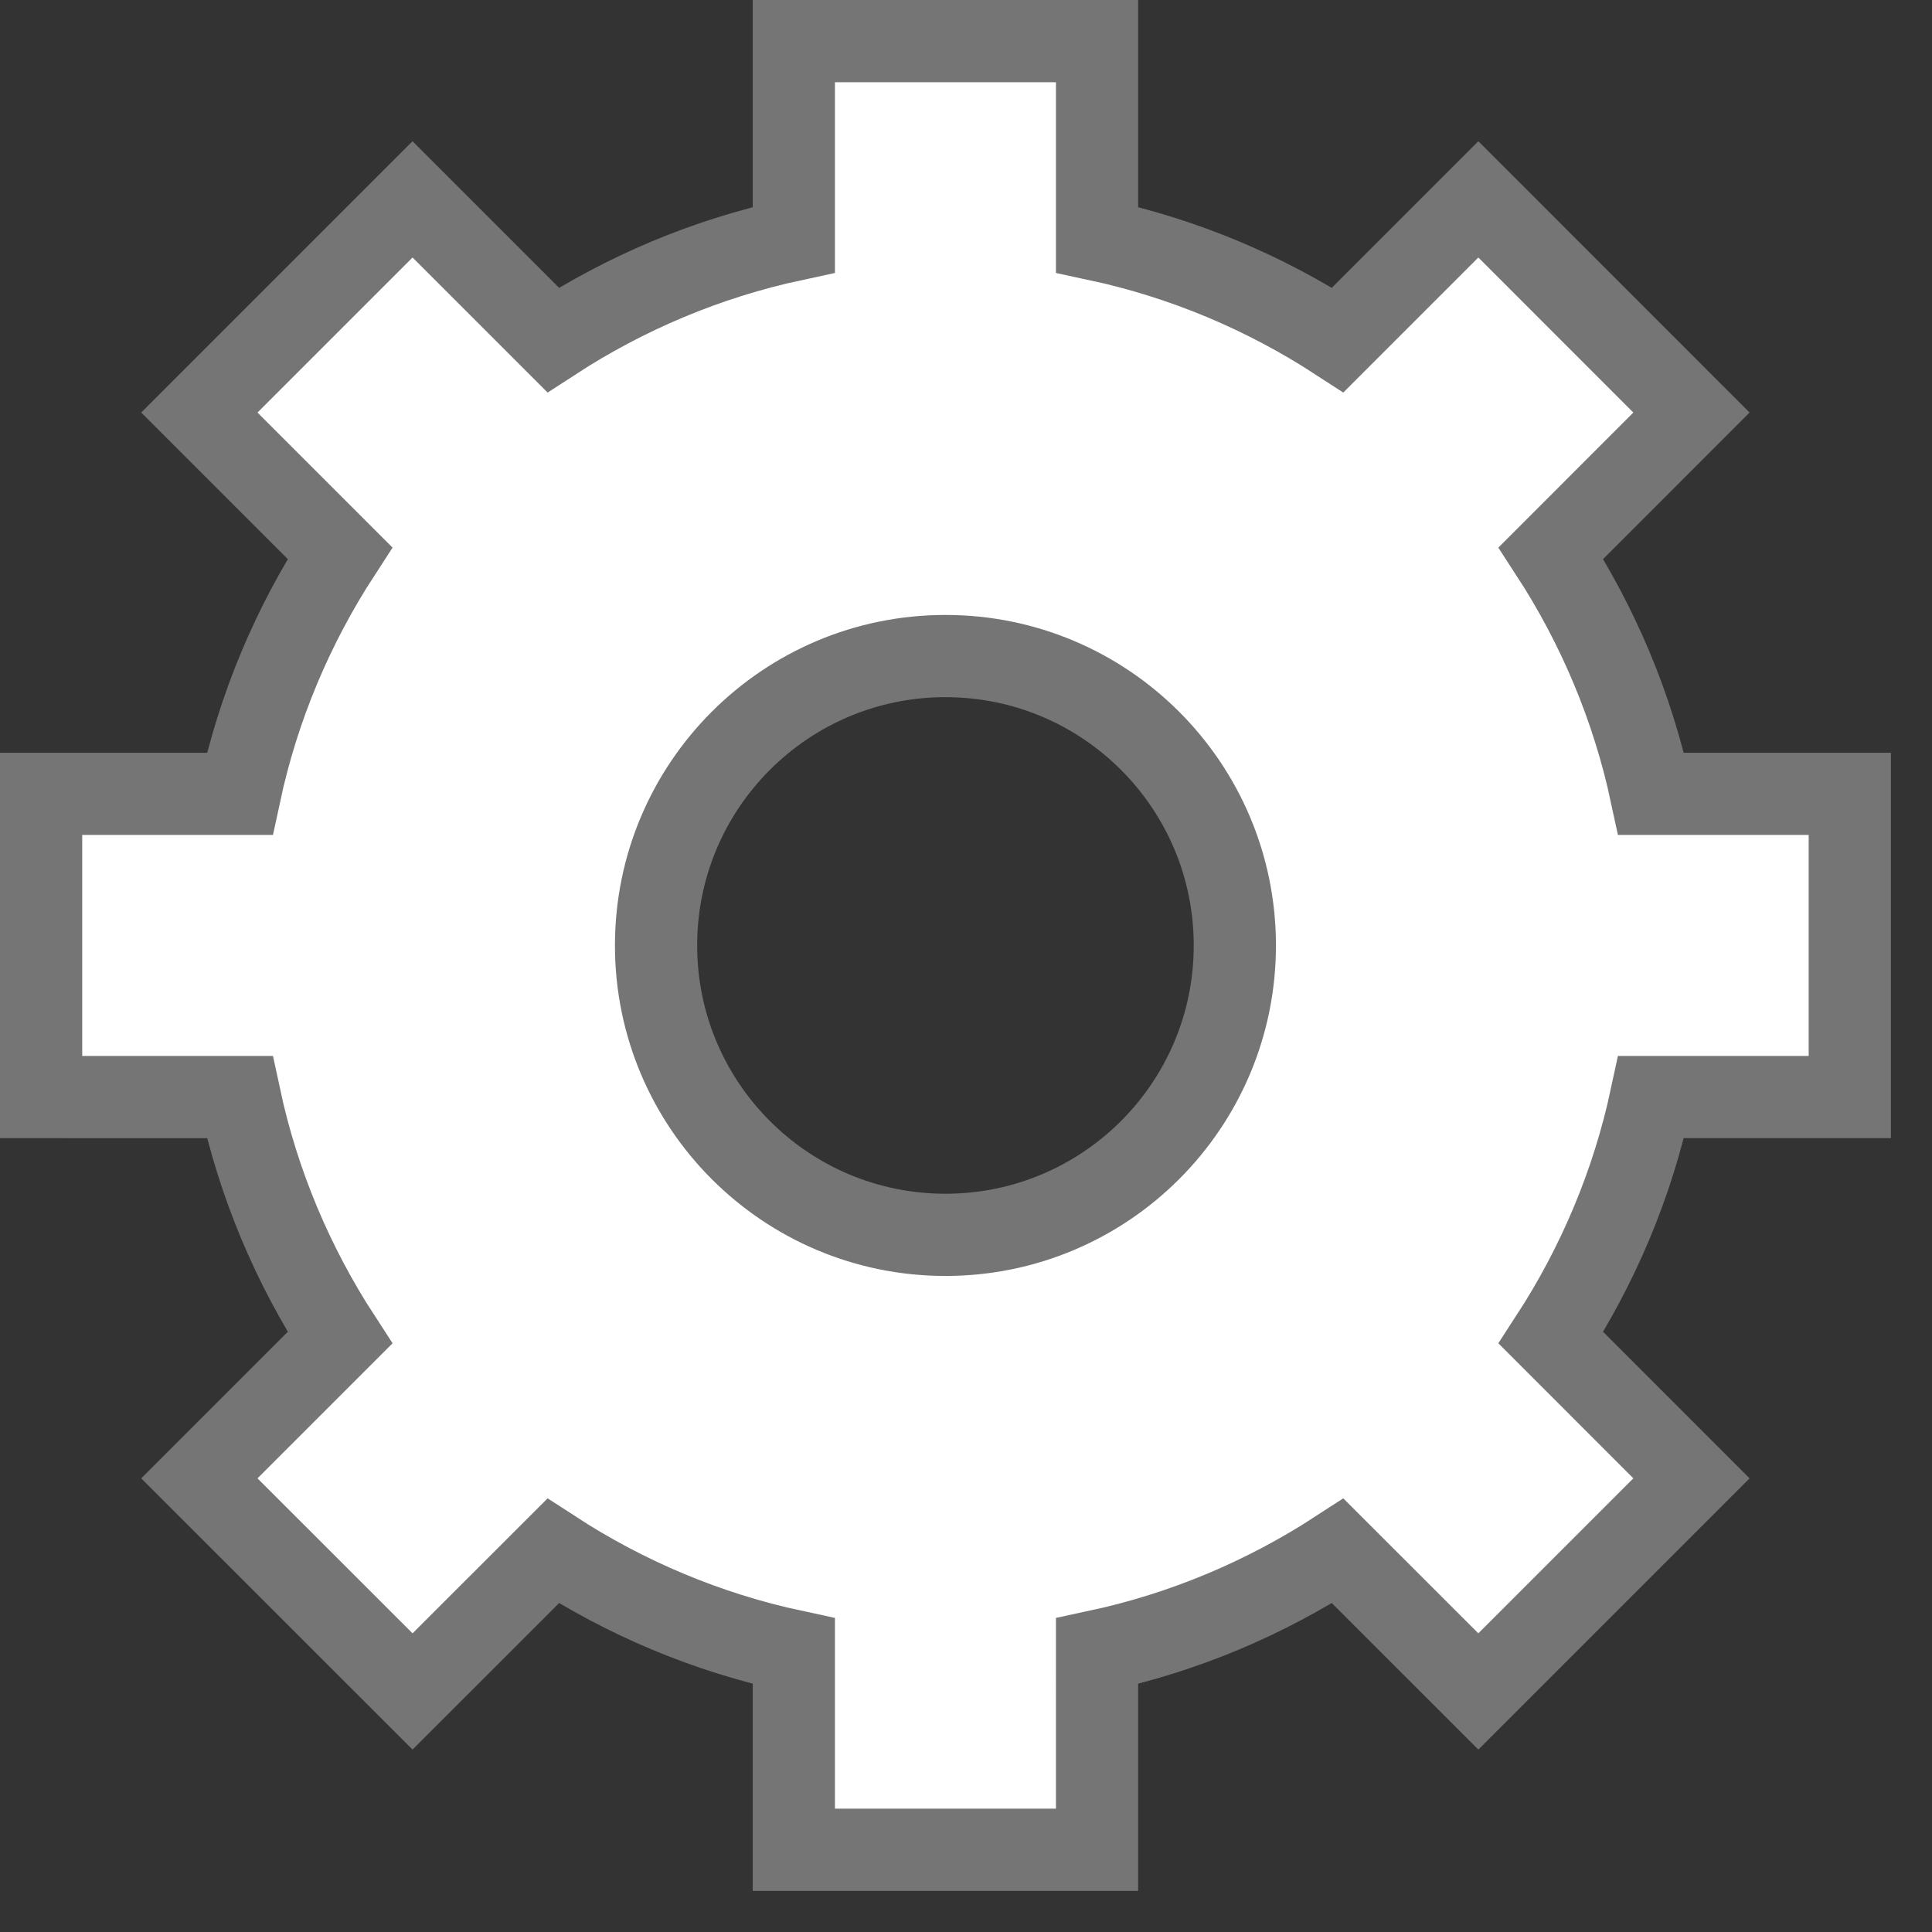 <svg xmlns="http://www.w3.org/2000/svg" width="23.5" height="23.5">
    <rect width="100%" height="100%" fill="#333333" stroke="none"/>
    <path fill="#FFF" fill-rule="evenodd" stroke="#757575" d="M22.5 9.656v3.688h-2.416c-.227 1.06-.647 2.048-1.219 2.928l1.709 1.71-2.592 2.592-1.71-1.709c-.88.572-1.868.992-2.928 1.219V22.5H9.656v-2.416c-1.06-.227-2.048-.647-2.928-1.219l-1.71 1.709-2.593-2.592 1.71-1.71c-.572-.88-.992-1.868-1.219-2.928H.5V9.656h2.416c.227-1.06.647-2.048 1.219-2.928l-1.71-1.71 2.593-2.593 1.71 1.71c.88-.572 1.868-.992 2.928-1.219V.5h3.688v2.416c1.06.227 2.048.647 2.928 1.219l1.71-1.71 2.592 2.593-1.709 1.71c.572.88.992 1.868 1.219 2.928H22.5zm-11-1.676c-1.944 0-3.52 1.576-3.52 3.52s1.576 3.52 3.52 3.52 3.52-1.576 3.52-3.52-1.576-3.52-3.52-3.52z"/>
</svg>
